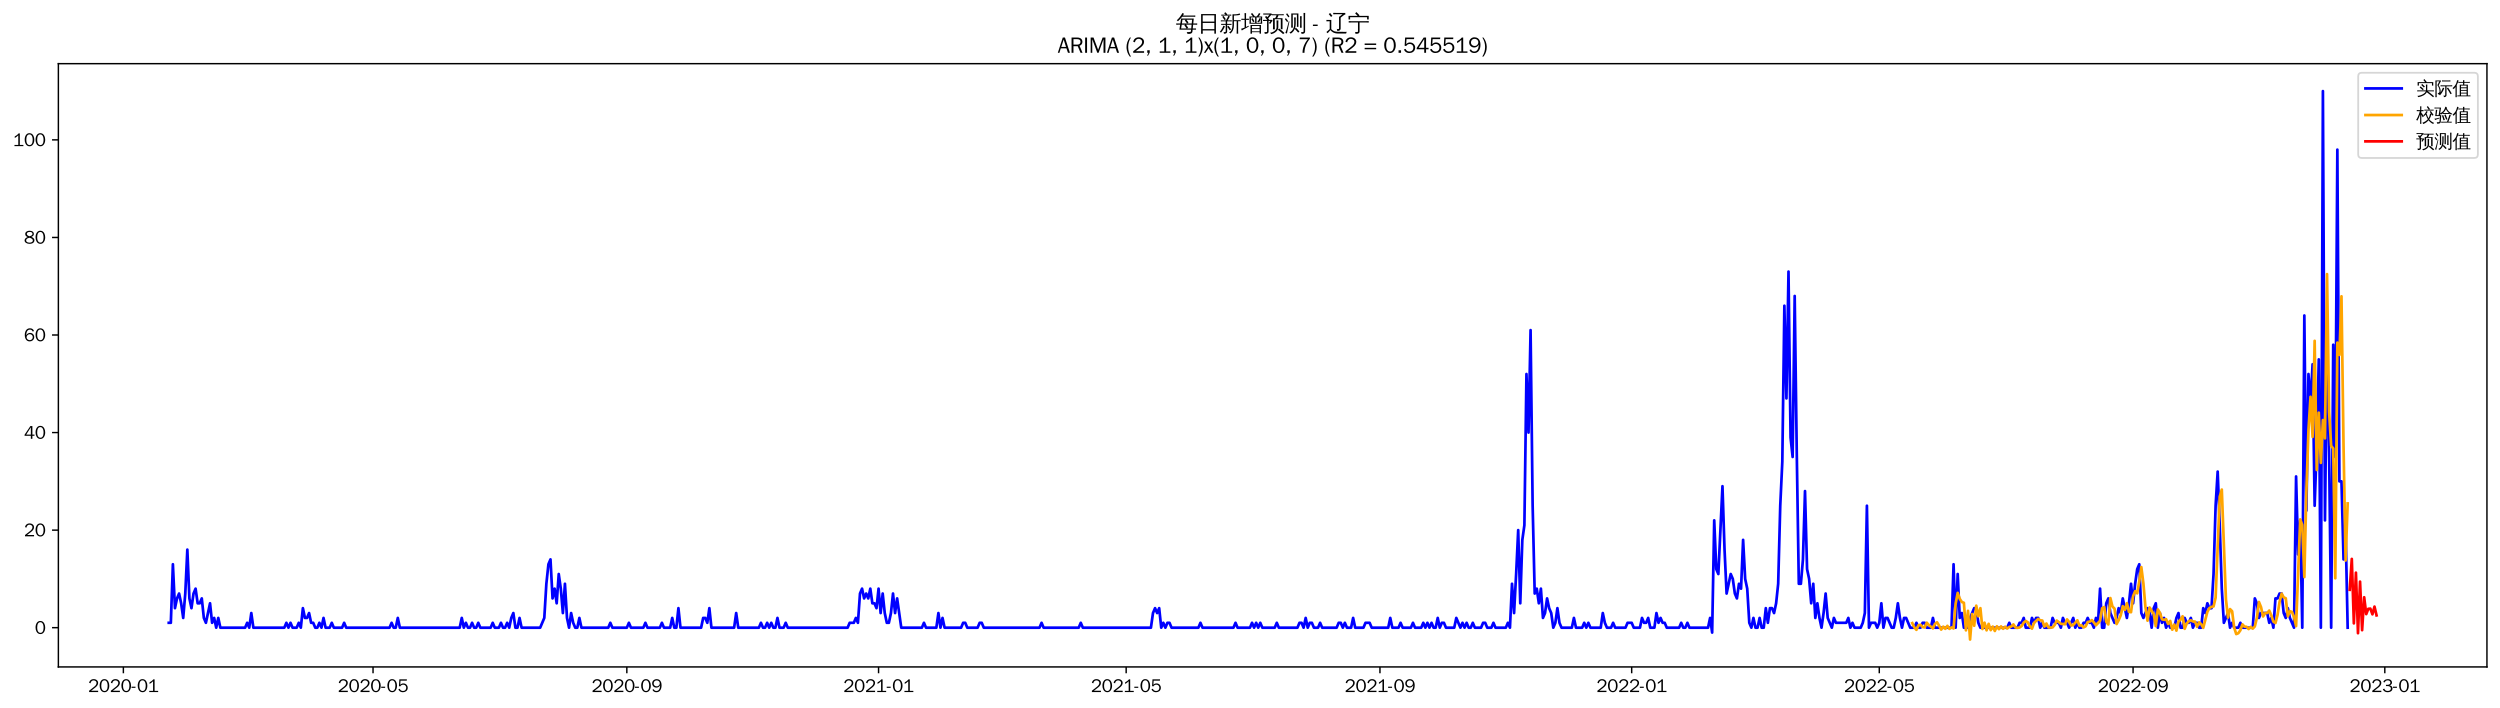 <?xml version="1.0" encoding="utf-8" standalone="no"?>
<!DOCTYPE svg PUBLIC "-//W3C//DTD SVG 1.1//EN"
  "http://www.w3.org/Graphics/SVG/1.1/DTD/svg11.dtd">
<svg xmlns:xlink="http://www.w3.org/1999/xlink" width="1378.591pt" height="390.478pt" viewBox="0 0 1378.591 390.478" xmlns="http://www.w3.org/2000/svg" version="1.1">
 <defs>
  <style type="text/css">*{stroke-linejoin: round; stroke-linecap: butt}</style>
 </defs>
 <g id="figure_1">
  <g id="patch_1">
   <path d="M 0 390.478 
L 1378.591 390.478 
L 1378.591 -0 
L 0 -0 
z
" style="fill: #ffffff"/>
  </g>
  <g id="axes_1">
   <g id="patch_2">
    <path d="M 32.191 367.761 
L 1371.391 367.761 
L 1371.391 35.121 
L 32.191 35.121 
z
" style="fill: #ffffff"/>
   </g>
   <g id="matplotlib.axis_1">
    <g id="xtick_1">
     <g id="line2d_1">
      <defs>
       <path id="m3b04c5597e" d="M 0 0 
L 0 3.5 
" style="stroke: #000000; stroke-width: 0.8"/>
      </defs>
      <g>
       <use xlink:href="#m3b04c5597e" x="68.032" y="367.761" style="stroke: #000000; stroke-width: 0.8"/>
      </g>
     </g>
     <g id="text_1">
      <!-- 2020-01 -->
      <g transform="translate(48.542 381.617)scale(0.1 -0.1)">
       <defs>
        <path id="WenQuanYiZenHei-32" d="M 3488 0 
L 369 0 
L 369 456 
L 2150 1850 
Q 2931 2463 2931 3144 
Q 2931 3619 2488 3863 
Q 2231 4013 1931 4013 
Q 1425 4013 1113 3619 
Q 894 3356 881 3013 
L 369 3169 
Q 531 3981 1213 4300 
Q 1544 4456 1950 4456 
Q 2631 4456 3088 4044 
L 3225 3888 
L 3350 3706 
Q 3481 3444 3481 3144 
Q 3481 2313 2519 1569 
L 1069 456 
L 3488 456 
L 3488 0 
z
" transform="scale(0.016)"/>
        <path id="WenQuanYiZenHei-30" d="M 3581 2175 
Q 3581 1288 3169 638 
Q 2713 -63 1938 -63 
Q 1025 -63 563 831 
Q 256 1425 256 2188 
Q 256 3188 700 3819 
Q 1138 4456 1888 4456 
Q 2863 4456 3306 3500 
Q 3581 2925 3581 2175 
z
M 3019 2100 
Q 3019 3356 2500 3806 
L 2350 3919 
Q 2144 4031 1888 4031 
Q 1100 4031 888 2956 
Q 819 2625 819 2225 
Q 819 1013 1338 569 
Q 1588 356 1938 356 
Q 2675 356 2925 1294 
Q 3019 1663 3019 2100 
z
" transform="scale(0.016)"/>
        <path id="WenQuanYiZenHei-2d" d="M 1363 1444 
L 0 1444 
L 0 1844 
L 1363 1844 
L 1363 1444 
z
" transform="scale(0.016)"/>
        <path id="WenQuanYiZenHei-31" d="M 3556 0 
L 488 0 
L 488 406 
L 1800 406 
L 1800 3725 
Q 1231 3125 588 2788 
L 588 3338 
Q 1456 3781 1931 4388 
L 2331 4388 
L 2331 406 
L 3556 406 
L 3556 0 
z
" transform="scale(0.016)"/>
       </defs>
       <use xlink:href="#WenQuanYiZenHei-32"/>
       <use xlink:href="#WenQuanYiZenHei-30" x="59.961"/>
       <use xlink:href="#WenQuanYiZenHei-32" x="119.922"/>
       <use xlink:href="#WenQuanYiZenHei-30" x="179.883"/>
       <use xlink:href="#WenQuanYiZenHei-2d" x="239.844"/>
       <use xlink:href="#WenQuanYiZenHei-30" x="269.824"/>
       <use xlink:href="#WenQuanYiZenHei-31" x="329.785"/>
      </g>
     </g>
    </g>
    <g id="xtick_2">
     <g id="line2d_2">
      <g>
       <use xlink:href="#m3b04c5597e" x="205.706" y="367.761" style="stroke: #000000; stroke-width: 0.8"/>
      </g>
     </g>
     <g id="text_2">
      <!-- 2020-05 -->
      <g transform="translate(186.216 381.617)scale(0.1 -0.1)">
       <defs>
        <path id="WenQuanYiZenHei-35" d="M 3531 1488 
Q 3531 688 2913 250 
Q 2456 -63 1844 -63 
Q 1175 -63 706 350 
Q 413 613 306 975 
L 781 1131 
Q 1000 538 1569 406 
Q 1706 369 1856 369 
Q 2550 369 2850 869 
Q 3000 1131 3000 1494 
Q 3000 2056 2581 2356 
Q 2319 2538 1969 2538 
Q 1400 2538 1031 2075 
Q 981 2013 938 1938 
L 500 2031 
L 644 4388 
L 3244 4388 
L 3200 3919 
L 1044 3919 
L 950 2500 
Q 1431 2975 2006 2975 
Q 2713 2975 3163 2475 
Q 3531 2063 3531 1488 
z
" transform="scale(0.016)"/>
       </defs>
       <use xlink:href="#WenQuanYiZenHei-32"/>
       <use xlink:href="#WenQuanYiZenHei-30" x="59.961"/>
       <use xlink:href="#WenQuanYiZenHei-32" x="119.922"/>
       <use xlink:href="#WenQuanYiZenHei-30" x="179.883"/>
       <use xlink:href="#WenQuanYiZenHei-2d" x="239.844"/>
       <use xlink:href="#WenQuanYiZenHei-30" x="269.824"/>
       <use xlink:href="#WenQuanYiZenHei-35" x="329.785"/>
      </g>
     </g>
    </g>
    <g id="xtick_3">
     <g id="line2d_3">
      <g>
       <use xlink:href="#m3b04c5597e" x="345.657" y="367.761" style="stroke: #000000; stroke-width: 0.8"/>
      </g>
     </g>
     <g id="text_3">
      <!-- 2020-09 -->
      <g transform="translate(326.167 381.617)scale(0.1 -0.1)">
       <defs>
        <path id="WenQuanYiZenHei-39" d="M 3544 2300 
Q 3544 1163 3019 513 
Q 2563 -63 1775 -63 
Q 956 -63 563 488 
Q 463 631 394 813 
L 838 975 
Q 1025 494 1550 388 
Q 1656 369 1775 369 
Q 2594 369 2900 1325 
Q 3044 1769 3038 2313 
L 3025 2313 
Q 2675 1638 1944 1544 
Q 1844 1531 1744 1531 
Q 1050 1531 625 2031 
Q 294 2419 294 2963 
Q 294 3656 813 4094 
Q 1238 4456 1819 4456 
Q 2988 4456 3381 3363 
Q 3544 2900 3544 2300 
z
M 2925 2994 
Q 2925 3563 2469 3844 
Q 2206 4006 1863 4006 
Q 1275 4006 988 3563 
Q 844 3344 825 3056 
Q 819 3006 819 2956 
Q 819 2413 1269 2131 
Q 1538 1963 1875 1963 
Q 2363 1963 2681 2350 
Q 2925 2638 2925 2994 
z
" transform="scale(0.016)"/>
       </defs>
       <use xlink:href="#WenQuanYiZenHei-32"/>
       <use xlink:href="#WenQuanYiZenHei-30" x="59.961"/>
       <use xlink:href="#WenQuanYiZenHei-32" x="119.922"/>
       <use xlink:href="#WenQuanYiZenHei-30" x="179.883"/>
       <use xlink:href="#WenQuanYiZenHei-2d" x="239.844"/>
       <use xlink:href="#WenQuanYiZenHei-30" x="269.824"/>
       <use xlink:href="#WenQuanYiZenHei-39" x="329.785"/>
      </g>
     </g>
    </g>
    <g id="xtick_4">
     <g id="line2d_4">
      <g>
       <use xlink:href="#m3b04c5597e" x="484.469" y="367.761" style="stroke: #000000; stroke-width: 0.8"/>
      </g>
     </g>
     <g id="text_4">
      <!-- 2021-01 -->
      <g transform="translate(464.979 381.617)scale(0.1 -0.1)">
       <use xlink:href="#WenQuanYiZenHei-32"/>
       <use xlink:href="#WenQuanYiZenHei-30" x="59.961"/>
       <use xlink:href="#WenQuanYiZenHei-32" x="119.922"/>
       <use xlink:href="#WenQuanYiZenHei-31" x="179.883"/>
       <use xlink:href="#WenQuanYiZenHei-2d" x="239.844"/>
       <use xlink:href="#WenQuanYiZenHei-30" x="269.824"/>
       <use xlink:href="#WenQuanYiZenHei-31" x="329.785"/>
      </g>
     </g>
    </g>
    <g id="xtick_5">
     <g id="line2d_5">
      <g>
       <use xlink:href="#m3b04c5597e" x="621.006" y="367.761" style="stroke: #000000; stroke-width: 0.8"/>
      </g>
     </g>
     <g id="text_5">
      <!-- 2021-05 -->
      <g transform="translate(601.516 381.617)scale(0.1 -0.1)">
       <use xlink:href="#WenQuanYiZenHei-32"/>
       <use xlink:href="#WenQuanYiZenHei-30" x="59.961"/>
       <use xlink:href="#WenQuanYiZenHei-32" x="119.922"/>
       <use xlink:href="#WenQuanYiZenHei-31" x="179.883"/>
       <use xlink:href="#WenQuanYiZenHei-2d" x="239.844"/>
       <use xlink:href="#WenQuanYiZenHei-30" x="269.824"/>
       <use xlink:href="#WenQuanYiZenHei-35" x="329.785"/>
      </g>
     </g>
    </g>
    <g id="xtick_6">
     <g id="line2d_6">
      <g>
       <use xlink:href="#m3b04c5597e" x="760.957" y="367.761" style="stroke: #000000; stroke-width: 0.8"/>
      </g>
     </g>
     <g id="text_6">
      <!-- 2021-09 -->
      <g transform="translate(741.467 381.617)scale(0.1 -0.1)">
       <use xlink:href="#WenQuanYiZenHei-32"/>
       <use xlink:href="#WenQuanYiZenHei-30" x="59.961"/>
       <use xlink:href="#WenQuanYiZenHei-32" x="119.922"/>
       <use xlink:href="#WenQuanYiZenHei-31" x="179.883"/>
       <use xlink:href="#WenQuanYiZenHei-2d" x="239.844"/>
       <use xlink:href="#WenQuanYiZenHei-30" x="269.824"/>
       <use xlink:href="#WenQuanYiZenHei-39" x="329.785"/>
      </g>
     </g>
    </g>
    <g id="xtick_7">
     <g id="line2d_7">
      <g>
       <use xlink:href="#m3b04c5597e" x="899.769" y="367.761" style="stroke: #000000; stroke-width: 0.8"/>
      </g>
     </g>
     <g id="text_7">
      <!-- 2022-01 -->
      <g transform="translate(880.279 381.617)scale(0.1 -0.1)">
       <use xlink:href="#WenQuanYiZenHei-32"/>
       <use xlink:href="#WenQuanYiZenHei-30" x="59.961"/>
       <use xlink:href="#WenQuanYiZenHei-32" x="119.922"/>
       <use xlink:href="#WenQuanYiZenHei-32" x="179.883"/>
       <use xlink:href="#WenQuanYiZenHei-2d" x="239.844"/>
       <use xlink:href="#WenQuanYiZenHei-30" x="269.824"/>
       <use xlink:href="#WenQuanYiZenHei-31" x="329.785"/>
      </g>
     </g>
    </g>
    <g id="xtick_8">
     <g id="line2d_8">
      <g>
       <use xlink:href="#m3b04c5597e" x="1036.306" y="367.761" style="stroke: #000000; stroke-width: 0.8"/>
      </g>
     </g>
     <g id="text_8">
      <!-- 2022-05 -->
      <g transform="translate(1016.816 381.617)scale(0.1 -0.1)">
       <use xlink:href="#WenQuanYiZenHei-32"/>
       <use xlink:href="#WenQuanYiZenHei-30" x="59.961"/>
       <use xlink:href="#WenQuanYiZenHei-32" x="119.922"/>
       <use xlink:href="#WenQuanYiZenHei-32" x="179.883"/>
       <use xlink:href="#WenQuanYiZenHei-2d" x="239.844"/>
       <use xlink:href="#WenQuanYiZenHei-30" x="269.824"/>
       <use xlink:href="#WenQuanYiZenHei-35" x="329.785"/>
      </g>
     </g>
    </g>
    <g id="xtick_9">
     <g id="line2d_9">
      <g>
       <use xlink:href="#m3b04c5597e" x="1176.257" y="367.761" style="stroke: #000000; stroke-width: 0.8"/>
      </g>
     </g>
     <g id="text_9">
      <!-- 2022-09 -->
      <g transform="translate(1156.767 381.617)scale(0.1 -0.1)">
       <use xlink:href="#WenQuanYiZenHei-32"/>
       <use xlink:href="#WenQuanYiZenHei-30" x="59.961"/>
       <use xlink:href="#WenQuanYiZenHei-32" x="119.922"/>
       <use xlink:href="#WenQuanYiZenHei-32" x="179.883"/>
       <use xlink:href="#WenQuanYiZenHei-2d" x="239.844"/>
       <use xlink:href="#WenQuanYiZenHei-30" x="269.824"/>
       <use xlink:href="#WenQuanYiZenHei-39" x="329.785"/>
      </g>
     </g>
    </g>
    <g id="xtick_10">
     <g id="line2d_10">
      <g>
       <use xlink:href="#m3b04c5597e" x="1315.069" y="367.761" style="stroke: #000000; stroke-width: 0.8"/>
      </g>
     </g>
     <g id="text_10">
      <!-- 2023-01 -->
      <g transform="translate(1295.579 381.617)scale(0.1 -0.1)">
       <defs>
        <path id="WenQuanYiZenHei-33" d="M 3588 1231 
Q 3588 494 2875 144 
Q 2450 -63 1925 -63 
Q 1044 -63 556 488 
Q 356 706 256 1000 
L 769 1169 
Q 994 375 1913 375 
Q 2631 375 2900 788 
Q 3019 975 3019 1231 
Q 3019 1638 2638 1881 
Q 2325 2081 1613 2069 
L 1338 2069 
L 1338 2494 
Q 1969 2494 2094 2506 
Q 2325 2544 2463 2613 
Q 2763 2756 2844 3100 
Q 2863 3169 2863 3244 
Q 2863 3744 2381 3944 
L 2163 4006 
Q 2056 4025 1931 4025 
Q 1388 4025 1075 3631 
Q 969 3488 906 3313 
L 419 3456 
Q 675 4150 1400 4369 
Q 1669 4456 1975 4456 
Q 2694 4456 3106 4050 
Q 3419 3744 3419 3275 
Q 3419 2813 3025 2513 
Q 2825 2356 2575 2319 
L 2575 2306 
Q 3181 2213 3450 1769 
Q 3588 1525 3588 1231 
z
" transform="scale(0.016)"/>
       </defs>
       <use xlink:href="#WenQuanYiZenHei-32"/>
       <use xlink:href="#WenQuanYiZenHei-30" x="59.961"/>
       <use xlink:href="#WenQuanYiZenHei-32" x="119.922"/>
       <use xlink:href="#WenQuanYiZenHei-33" x="179.883"/>
       <use xlink:href="#WenQuanYiZenHei-2d" x="239.844"/>
       <use xlink:href="#WenQuanYiZenHei-30" x="269.824"/>
       <use xlink:href="#WenQuanYiZenHei-31" x="329.785"/>
      </g>
     </g>
    </g>
   </g>
   <g id="matplotlib.axis_2">
    <g id="ytick_1">
     <g id="line2d_11">
      <defs>
       <path id="m764c49515a" d="M 0 0 
L -3.5 0 
" style="stroke: #000000; stroke-width: 0.8"/>
      </defs>
      <g>
       <use xlink:href="#m764c49515a" x="32.191" y="346.128" style="stroke: #000000; stroke-width: 0.8"/>
      </g>
     </g>
     <g id="text_11">
      <!-- 0 -->
      <g transform="translate(19.194 349.556)scale(0.1 -0.1)">
       <use xlink:href="#WenQuanYiZenHei-30"/>
      </g>
     </g>
    </g>
    <g id="ytick_2">
     <g id="line2d_12">
      <g>
       <use xlink:href="#m764c49515a" x="32.191" y="292.33" style="stroke: #000000; stroke-width: 0.8"/>
      </g>
     </g>
     <g id="text_12">
      <!-- 20 -->
      <g transform="translate(13.197 295.758)scale(0.1 -0.1)">
       <use xlink:href="#WenQuanYiZenHei-32"/>
       <use xlink:href="#WenQuanYiZenHei-30" x="59.961"/>
      </g>
     </g>
    </g>
    <g id="ytick_3">
     <g id="line2d_13">
      <g>
       <use xlink:href="#m764c49515a" x="32.191" y="238.532" style="stroke: #000000; stroke-width: 0.8"/>
      </g>
     </g>
     <g id="text_13">
      <!-- 40 -->
      <g transform="translate(13.197 241.961)scale(0.1 -0.1)">
       <defs>
        <path id="WenQuanYiZenHei-34" d="M 3631 1025 
L 2913 1025 
L 2913 0 
L 2381 0 
L 2381 1025 
L 219 1025 
L 219 1388 
L 2225 4388 
L 2913 4388 
L 2913 1444 
L 3631 1444 
L 3631 1025 
z
M 2381 1444 
L 2381 3963 
L 788 1444 
L 2381 1444 
z
" transform="scale(0.016)"/>
       </defs>
       <use xlink:href="#WenQuanYiZenHei-34"/>
       <use xlink:href="#WenQuanYiZenHei-30" x="59.961"/>
      </g>
     </g>
    </g>
    <g id="ytick_4">
     <g id="line2d_14">
      <g>
       <use xlink:href="#m764c49515a" x="32.191" y="184.735" style="stroke: #000000; stroke-width: 0.8"/>
      </g>
     </g>
     <g id="text_14">
      <!-- 60 -->
      <g transform="translate(13.197 188.163)scale(0.1 -0.1)">
       <defs>
        <path id="WenQuanYiZenHei-36" d="M 3550 1431 
Q 3550 725 3006 288 
Q 2581 -63 1994 -63 
Q 1013 -63 563 825 
Q 288 1363 288 2081 
Q 288 3294 856 3938 
Q 1319 4456 2075 4456 
Q 2969 4456 3363 3756 
Q 3431 3631 3481 3481 
L 2988 3350 
Q 2750 3994 2075 4006 
Q 1056 4006 844 2669 
Q 794 2356 794 1981 
L 806 1981 
Q 1006 2506 1544 2744 
Q 1819 2869 2119 2869 
Q 2788 2869 3213 2375 
Q 3550 1975 3550 1431 
z
M 3038 1406 
Q 3038 1906 2656 2213 
Q 2381 2431 2038 2431 
Q 1525 2431 1181 2044 
Q 919 1744 919 1356 
Q 919 881 1344 581 
Q 1631 375 1981 375 
Q 2519 375 2838 781 
Q 3038 1050 3038 1406 
z
" transform="scale(0.016)"/>
       </defs>
       <use xlink:href="#WenQuanYiZenHei-36"/>
       <use xlink:href="#WenQuanYiZenHei-30" x="59.961"/>
      </g>
     </g>
    </g>
    <g id="ytick_5">
     <g id="line2d_15">
      <g>
       <use xlink:href="#m764c49515a" x="32.191" y="130.937" style="stroke: #000000; stroke-width: 0.8"/>
      </g>
     </g>
     <g id="text_15">
      <!-- 80 -->
      <g transform="translate(13.197 134.365)scale(0.1 -0.1)">
       <defs>
        <path id="WenQuanYiZenHei-38" d="M 3619 1175 
Q 3619 431 2850 100 
Q 2444 -63 1944 -63 
Q 1231 -63 725 269 
Q 225 594 225 1125 
Q 225 1881 1269 2281 
Q 719 2481 519 2938 
Q 444 3119 444 3319 
Q 444 4000 1144 4294 
Q 1519 4456 1963 4456 
Q 2669 4456 3094 4094 
Q 3425 3813 3425 3369 
Q 3425 2638 2575 2356 
Q 3231 2056 3450 1725 
Q 3619 1488 3619 1175 
z
M 2944 3344 
Q 2944 3906 2288 4019 
Q 2138 4044 1969 4044 
Q 1438 4044 1163 3775 
Q 1000 3613 1000 3375 
Q 1000 2925 1594 2663 
Q 1756 2588 1931 2550 
Q 2581 2725 2788 2956 
Q 2944 3125 2944 3344 
z
M 3075 1094 
Q 3075 1738 1875 2050 
Q 1094 1881 850 1463 
Q 763 1313 763 1131 
Q 763 569 1456 406 
Q 1681 344 1944 344 
Q 2519 344 2850 619 
Q 3075 813 3075 1094 
z
" transform="scale(0.016)"/>
       </defs>
       <use xlink:href="#WenQuanYiZenHei-38"/>
       <use xlink:href="#WenQuanYiZenHei-30" x="59.961"/>
      </g>
     </g>
    </g>
    <g id="ytick_6">
     <g id="line2d_16">
      <g>
       <use xlink:href="#m764c49515a" x="32.191" y="77.14" style="stroke: #000000; stroke-width: 0.8"/>
      </g>
     </g>
     <g id="text_16">
      <!-- 100 -->
      <g transform="translate(7.2 80.568)scale(0.1 -0.1)">
       <use xlink:href="#WenQuanYiZenHei-31"/>
       <use xlink:href="#WenQuanYiZenHei-30" x="59.961"/>
       <use xlink:href="#WenQuanYiZenHei-30" x="119.922"/>
      </g>
     </g>
    </g>
   </g>
   <g id="line2d_17">
    <path d="M 93.063 343.438 
L 94.201 343.438 
L 95.339 311.159 
L 96.477 335.368 
L 97.615 329.988 
L 98.752 327.298 
L 99.89 332.678 
L 101.028 340.748 
L 102.166 327.298 
L 103.304 303.09 
L 104.441 329.988 
L 105.579 335.368 
L 106.717 327.298 
L 107.855 324.609 
L 108.993 332.678 
L 110.13 332.678 
L 111.268 329.988 
L 112.406 340.748 
L 113.544 343.438 
L 115.82 332.678 
L 116.957 343.438 
L 118.095 340.748 
L 119.233 346.128 
L 120.371 340.748 
L 121.509 346.128 
L 135.162 346.128 
L 136.3 343.438 
L 137.438 346.128 
L 138.576 338.058 
L 139.713 346.128 
L 156.781 346.128 
L 157.918 343.438 
L 159.056 346.128 
L 160.194 343.438 
L 161.332 346.128 
L 163.607 346.128 
L 164.745 343.438 
L 165.883 346.128 
L 167.021 335.368 
L 168.159 340.748 
L 169.296 340.748 
L 170.434 338.058 
L 171.572 343.438 
L 172.71 343.438 
L 173.848 346.128 
L 174.986 346.128 
L 176.123 343.438 
L 177.261 346.128 
L 178.399 340.748 
L 179.537 346.128 
L 181.812 346.128 
L 182.95 343.438 
L 184.088 346.128 
L 188.639 346.128 
L 189.777 343.438 
L 190.915 346.128 
L 214.809 346.128 
L 215.947 343.438 
L 217.084 346.128 
L 218.222 346.128 
L 219.36 340.748 
L 220.498 346.128 
L 253.494 346.128 
L 254.632 340.748 
L 255.77 346.128 
L 256.908 343.438 
L 258.046 346.128 
L 259.183 346.128 
L 260.321 343.438 
L 261.459 346.128 
L 262.597 346.128 
L 263.735 343.438 
L 264.872 346.128 
L 270.561 346.128 
L 271.699 343.438 
L 272.837 346.128 
L 275.113 346.128 
L 276.25 343.438 
L 277.388 346.128 
L 278.526 346.128 
L 279.664 343.438 
L 280.802 346.128 
L 281.939 340.748 
L 283.077 338.058 
L 284.215 346.128 
L 285.353 346.128 
L 286.491 340.748 
L 287.629 346.128 
L 297.869 346.128 
L 300.144 340.748 
L 301.282 321.919 
L 302.42 311.159 
L 303.558 308.469 
L 304.696 329.988 
L 305.833 324.609 
L 306.971 332.678 
L 308.109 316.539 
L 309.247 324.609 
L 310.385 338.058 
L 311.522 321.919 
L 312.66 340.748 
L 313.798 346.128 
L 314.936 338.058 
L 316.074 343.438 
L 317.212 346.128 
L 318.349 346.128 
L 319.487 340.748 
L 320.625 346.128 
L 335.416 346.128 
L 336.554 343.438 
L 337.692 346.128 
L 345.657 346.128 
L 346.795 343.438 
L 347.932 346.128 
L 354.759 346.128 
L 355.897 343.438 
L 357.035 346.128 
L 363.862 346.128 
L 364.999 343.438 
L 366.137 346.128 
L 369.551 346.128 
L 370.689 340.748 
L 371.826 346.128 
L 372.964 346.128 
L 374.102 335.368 
L 375.24 346.128 
L 386.618 346.128 
L 387.756 340.748 
L 388.893 340.748 
L 390.031 343.438 
L 391.169 335.368 
L 392.307 346.128 
L 404.823 346.128 
L 405.961 338.058 
L 407.098 346.128 
L 418.476 346.128 
L 419.614 343.438 
L 420.752 346.128 
L 421.89 346.128 
L 423.028 343.438 
L 424.165 346.128 
L 425.303 343.438 
L 426.441 346.128 
L 427.579 346.128 
L 428.717 340.748 
L 429.855 346.128 
L 432.13 346.128 
L 433.268 343.438 
L 434.406 346.128 
L 467.402 346.128 
L 468.54 343.438 
L 470.816 343.438 
L 471.953 340.748 
L 473.091 343.438 
L 474.229 327.298 
L 475.367 324.609 
L 476.505 329.988 
L 477.642 327.298 
L 478.78 329.988 
L 479.918 324.609 
L 481.056 332.678 
L 482.194 332.678 
L 483.331 335.368 
L 484.469 324.609 
L 485.607 338.058 
L 486.745 327.298 
L 487.883 338.058 
L 489.021 343.438 
L 490.158 343.438 
L 491.296 338.058 
L 492.434 327.298 
L 493.572 338.058 
L 494.71 329.988 
L 496.985 346.128 
L 508.363 346.128 
L 509.501 343.438 
L 510.639 346.128 
L 516.328 346.128 
L 517.466 338.058 
L 518.604 346.128 
L 519.741 340.748 
L 520.879 346.128 
L 529.982 346.128 
L 531.119 343.438 
L 532.257 343.438 
L 533.395 346.128 
L 539.084 346.128 
L 540.222 343.438 
L 541.36 343.438 
L 542.498 346.128 
L 573.218 346.128 
L 574.356 343.438 
L 575.494 346.128 
L 594.837 346.128 
L 595.974 343.438 
L 597.112 346.128 
L 634.66 346.128 
L 635.798 338.058 
L 636.936 335.368 
L 638.073 338.058 
L 639.211 335.368 
L 640.349 346.128 
L 641.487 343.438 
L 642.625 346.128 
L 643.762 343.438 
L 644.9 343.438 
L 646.038 346.128 
L 660.83 346.128 
L 661.967 343.438 
L 663.105 346.128 
L 680.172 346.128 
L 681.31 343.438 
L 682.448 346.128 
L 689.275 346.128 
L 690.413 343.438 
L 691.55 346.128 
L 692.688 343.438 
L 693.826 346.128 
L 694.964 343.438 
L 696.102 346.128 
L 702.928 346.128 
L 704.066 343.438 
L 705.204 346.128 
L 715.444 346.128 
L 716.582 343.438 
L 717.72 343.438 
L 718.858 346.128 
L 719.996 340.748 
L 721.133 346.128 
L 722.271 343.438 
L 723.409 343.438 
L 724.547 346.128 
L 726.822 346.128 
L 727.96 343.438 
L 729.098 346.128 
L 737.063 346.128 
L 738.2 343.438 
L 739.338 343.438 
L 740.476 346.128 
L 741.614 343.438 
L 742.752 346.128 
L 745.027 346.128 
L 746.165 340.748 
L 747.303 346.128 
L 751.854 346.128 
L 752.992 343.438 
L 755.268 343.438 
L 756.405 346.128 
L 765.508 346.128 
L 766.646 340.748 
L 767.783 346.128 
L 771.197 346.128 
L 772.335 343.438 
L 773.473 346.128 
L 778.024 346.128 
L 779.162 343.438 
L 780.299 346.128 
L 783.713 346.128 
L 784.851 343.438 
L 785.988 346.128 
L 787.126 343.438 
L 788.264 346.128 
L 789.402 343.438 
L 790.54 346.128 
L 791.677 346.128 
L 792.815 340.748 
L 793.953 346.128 
L 795.091 343.438 
L 796.229 343.438 
L 797.366 346.128 
L 801.918 346.128 
L 803.056 340.748 
L 805.331 346.128 
L 806.469 343.438 
L 807.607 346.128 
L 808.745 343.438 
L 809.882 346.128 
L 811.02 346.128 
L 812.158 343.438 
L 813.296 346.128 
L 816.709 346.128 
L 817.847 343.438 
L 818.985 343.438 
L 820.123 346.128 
L 822.398 346.128 
L 823.536 343.438 
L 824.674 346.128 
L 830.363 346.128 
L 831.501 343.438 
L 832.639 346.128 
L 833.776 321.919 
L 834.914 338.058 
L 836.052 316.539 
L 837.19 292.33 
L 838.328 332.678 
L 839.465 297.71 
L 840.603 289.64 
L 841.741 206.254 
L 842.879 238.532 
L 844.017 182.045 
L 845.154 278.881 
L 846.292 327.298 
L 847.43 324.609 
L 848.568 332.678 
L 849.706 324.609 
L 850.843 340.748 
L 851.981 338.058 
L 853.119 329.988 
L 854.257 335.368 
L 855.395 338.058 
L 856.533 346.128 
L 857.67 343.438 
L 858.808 335.368 
L 859.946 343.438 
L 861.084 346.128 
L 866.773 346.128 
L 867.911 340.748 
L 869.048 346.128 
L 872.462 346.128 
L 873.6 343.438 
L 874.737 346.128 
L 875.875 343.438 
L 877.013 346.128 
L 882.702 346.128 
L 883.84 338.058 
L 884.978 343.438 
L 886.116 346.128 
L 888.391 346.128 
L 889.529 343.438 
L 890.667 346.128 
L 896.356 346.128 
L 897.494 343.438 
L 899.769 343.438 
L 900.907 346.128 
L 904.32 346.128 
L 905.458 340.748 
L 906.596 343.438 
L 907.734 343.438 
L 908.872 340.748 
L 910.009 346.128 
L 912.285 346.128 
L 913.423 338.058 
L 914.561 343.438 
L 915.699 340.748 
L 916.836 343.438 
L 917.974 343.438 
L 919.112 346.128 
L 925.939 346.128 
L 927.077 343.438 
L 928.214 346.128 
L 929.352 346.128 
L 930.49 343.438 
L 931.628 346.128 
L 941.868 346.128 
L 943.006 340.748 
L 944.144 348.817 
L 945.282 286.95 
L 946.419 313.849 
L 947.557 316.539 
L 949.833 268.121 
L 950.971 303.09 
L 952.108 327.298 
L 954.384 316.539 
L 955.522 319.229 
L 956.66 327.298 
L 957.797 329.988 
L 958.935 321.919 
L 960.073 324.609 
L 961.211 297.71 
L 962.349 319.229 
L 963.486 324.609 
L 964.624 343.438 
L 965.762 346.128 
L 966.9 340.748 
L 968.038 346.128 
L 969.176 346.128 
L 970.313 340.748 
L 971.451 346.128 
L 972.589 346.128 
L 973.727 335.368 
L 974.865 343.438 
L 976.002 335.368 
L 977.14 335.368 
L 978.278 338.058 
L 979.416 332.678 
L 980.554 321.919 
L 981.691 278.881 
L 982.829 254.672 
L 983.967 168.596 
L 985.105 219.703 
L 986.243 149.766 
L 987.38 241.222 
L 988.518 251.982 
L 989.656 163.216 
L 990.794 249.292 
L 991.932 321.919 
L 993.069 321.919 
L 994.207 308.469 
L 995.345 270.811 
L 996.483 313.849 
L 997.621 319.229 
L 998.759 332.678 
L 999.896 321.919 
L 1001.034 340.748 
L 1002.172 332.678 
L 1003.31 340.748 
L 1004.448 346.128 
L 1005.585 338.058 
L 1006.723 327.298 
L 1007.861 340.748 
L 1010.137 346.128 
L 1011.274 340.748 
L 1012.412 343.438 
L 1018.101 343.438 
L 1019.239 340.748 
L 1020.377 346.128 
L 1021.515 343.438 
L 1022.652 346.128 
L 1026.066 346.128 
L 1027.204 343.438 
L 1028.342 338.058 
L 1029.479 278.881 
L 1030.617 346.128 
L 1031.755 343.438 
L 1034.031 343.438 
L 1035.168 346.128 
L 1036.306 343.438 
L 1037.444 332.678 
L 1038.582 346.128 
L 1039.72 340.748 
L 1040.857 340.748 
L 1043.133 346.128 
L 1044.271 346.128 
L 1045.409 340.748 
L 1046.546 332.678 
L 1047.684 340.748 
L 1048.822 346.128 
L 1049.96 340.748 
L 1051.098 340.748 
L 1053.373 346.128 
L 1055.649 346.128 
L 1056.787 343.438 
L 1057.925 346.128 
L 1059.062 346.128 
L 1060.2 343.438 
L 1061.338 343.438 
L 1062.476 346.128 
L 1064.751 346.128 
L 1065.889 340.748 
L 1067.027 346.128 
L 1076.129 346.128 
L 1077.267 311.159 
L 1078.405 346.128 
L 1079.543 316.539 
L 1080.681 340.748 
L 1081.818 338.058 
L 1082.956 346.128 
L 1085.232 346.128 
L 1086.37 340.748 
L 1088.645 335.368 
L 1089.783 335.368 
L 1090.921 343.438 
L 1092.059 346.128 
L 1106.85 346.128 
L 1107.988 343.438 
L 1109.126 346.128 
L 1112.539 346.128 
L 1113.677 343.438 
L 1114.815 343.438 
L 1115.953 340.748 
L 1117.091 346.128 
L 1119.366 346.128 
L 1120.504 340.748 
L 1121.642 343.438 
L 1122.78 340.748 
L 1123.917 340.748 
L 1125.055 346.128 
L 1126.193 343.438 
L 1127.331 346.128 
L 1130.744 346.128 
L 1131.882 340.748 
L 1133.02 343.438 
L 1135.295 343.438 
L 1136.433 346.128 
L 1137.571 340.748 
L 1138.709 343.438 
L 1139.847 343.438 
L 1140.985 346.128 
L 1143.26 340.748 
L 1144.398 346.128 
L 1145.536 343.438 
L 1146.674 346.128 
L 1147.811 346.128 
L 1148.949 343.438 
L 1150.087 343.438 
L 1151.225 340.748 
L 1152.363 343.438 
L 1153.5 343.438 
L 1154.638 346.128 
L 1155.776 340.748 
L 1156.914 343.438 
L 1158.052 324.609 
L 1159.189 346.128 
L 1160.327 346.128 
L 1161.465 332.678 
L 1162.603 329.988 
L 1163.741 338.058 
L 1166.016 343.438 
L 1167.154 340.748 
L 1168.292 335.368 
L 1169.43 338.058 
L 1170.568 329.988 
L 1172.843 340.748 
L 1173.981 332.678 
L 1175.119 321.919 
L 1176.257 332.678 
L 1177.394 321.919 
L 1178.532 313.849 
L 1179.67 311.159 
L 1180.808 338.058 
L 1181.946 340.748 
L 1184.221 335.368 
L 1185.359 338.058 
L 1186.497 346.128 
L 1187.635 335.368 
L 1188.772 332.678 
L 1189.91 346.128 
L 1191.048 338.058 
L 1192.186 343.438 
L 1193.324 340.748 
L 1194.461 346.128 
L 1195.599 343.438 
L 1196.737 346.128 
L 1199.013 346.128 
L 1200.151 340.748 
L 1201.288 338.058 
L 1202.426 346.128 
L 1203.564 346.128 
L 1204.702 340.748 
L 1205.84 343.438 
L 1206.977 343.438 
L 1208.115 340.748 
L 1209.253 346.128 
L 1210.391 343.438 
L 1211.529 343.438 
L 1212.666 346.128 
L 1213.804 346.128 
L 1214.942 335.368 
L 1216.08 338.058 
L 1217.218 332.678 
L 1218.355 335.368 
L 1219.493 335.368 
L 1220.631 316.539 
L 1221.769 278.881 
L 1222.907 260.051 
L 1224.044 289.64 
L 1225.182 324.609 
L 1226.32 343.438 
L 1228.596 338.058 
L 1229.734 346.128 
L 1230.871 343.438 
L 1232.009 346.128 
L 1234.285 346.128 
L 1235.423 343.438 
L 1236.56 346.128 
L 1242.249 346.128 
L 1243.387 329.988 
L 1244.525 332.678 
L 1245.663 340.748 
L 1246.801 338.058 
L 1250.214 338.058 
L 1251.352 343.438 
L 1252.49 340.748 
L 1253.627 346.128 
L 1254.765 329.988 
L 1255.903 329.988 
L 1257.041 327.298 
L 1258.179 327.298 
L 1259.317 338.058 
L 1260.454 340.748 
L 1261.592 335.368 
L 1262.73 340.748 
L 1265.006 346.128 
L 1266.143 262.741 
L 1267.281 305.779 
L 1268.419 286.95 
L 1269.557 346.128 
L 1270.695 173.975 
L 1271.832 281.571 
L 1272.97 206.254 
L 1274.108 222.393 
L 1275.246 200.874 
L 1276.384 278.881 
L 1277.521 246.602 
L 1278.659 198.184 
L 1279.797 346.128 
L 1280.935 50.241 
L 1282.073 286.95 
L 1283.211 190.115 
L 1284.348 249.292 
L 1285.486 346.128 
L 1286.624 190.115 
L 1287.762 251.982 
L 1288.9 82.52 
L 1290.037 265.431 
L 1291.175 265.431 
L 1292.313 308.469 
L 1293.451 292.33 
L 1294.589 346.128 
L 1294.589 346.128 
" clip-path="url(#p7fd7ea719b)" style="fill: none; stroke: #0000ff; stroke-width: 1.5; stroke-linecap: square"/>
   </g>
   <g id="line2d_18">
    <path d="M 1054.511 343.603 
L 1055.649 346.014 
L 1056.787 347.307 
L 1057.925 344.777 
L 1059.062 344.525 
L 1060.2 345.797 
L 1061.338 346.001 
L 1062.476 343.376 
L 1063.614 344.629 
L 1065.889 346.53 
L 1067.027 343.996 
L 1068.165 343.162 
L 1069.303 345.02 
L 1070.44 347.173 
L 1071.578 345.573 
L 1072.716 346.751 
L 1073.854 345.122 
L 1074.992 346.765 
L 1076.129 345.986 
L 1077.267 346.538 
L 1078.405 332.846 
L 1079.543 326.935 
L 1080.681 330.187 
L 1081.818 331.961 
L 1082.956 332.403 
L 1084.094 347.586 
L 1085.232 336.85 
L 1086.37 352.641 
L 1087.508 338.606 
L 1088.645 345.061 
L 1089.783 333.996 
L 1090.921 339.863 
L 1092.059 335.371 
L 1093.197 346.852 
L 1094.334 343.374 
L 1095.472 347.574 
L 1096.61 344.007 
L 1097.748 347.466 
L 1098.886 345.528 
L 1100.023 347.926 
L 1101.161 345.355 
L 1102.299 346.939 
L 1103.437 345.427 
L 1104.575 346.733 
L 1105.712 345.605 
L 1106.85 346.579 
L 1107.988 345.737 
L 1109.126 345.47 
L 1110.264 344.336 
L 1111.401 346.015 
L 1112.539 346.225 
L 1113.677 346.043 
L 1114.815 345.206 
L 1115.953 343.337 
L 1117.091 342.415 
L 1118.228 343.161 
L 1119.366 345.514 
L 1120.504 346.658 
L 1121.642 343.447 
L 1123.917 341.318 
L 1125.055 342.034 
L 1126.193 342.18 
L 1127.331 345.512 
L 1128.469 343.833 
L 1129.606 345.985 
L 1130.744 346.078 
L 1131.882 345.965 
L 1133.02 344.602 
L 1134.158 342.198 
L 1135.295 343.022 
L 1136.433 344.002 
L 1138.709 344.24 
L 1139.847 341.579 
L 1140.985 342.919 
L 1142.122 344.941 
L 1143.26 344.642 
L 1145.536 342.077 
L 1146.674 344.992 
L 1147.811 344.811 
L 1148.949 345.983 
L 1150.087 345.374 
L 1151.225 342.987 
L 1152.363 342.806 
L 1153.5 341.944 
L 1154.638 343.241 
L 1155.776 344.807 
L 1158.052 342.31 
L 1159.189 335.413 
L 1160.327 334.736 
L 1161.465 342.891 
L 1162.603 344.329 
L 1163.741 329.802 
L 1164.878 334.472 
L 1166.016 335.595 
L 1167.154 344.103 
L 1168.292 341.991 
L 1169.43 339.33 
L 1170.568 334.281 
L 1171.705 336.308 
L 1172.843 332.635 
L 1173.981 337.413 
L 1175.119 337.585 
L 1176.257 328.77 
L 1177.394 326.01 
L 1178.532 327.18 
L 1179.67 320.595 
L 1180.808 312.74 
L 1181.946 321.683 
L 1183.083 334.903 
L 1184.221 342.248 
L 1185.359 334.989 
L 1187.635 338.585 
L 1188.772 345.24 
L 1189.91 336.066 
L 1191.048 337.941 
L 1192.186 341.477 
L 1193.324 341.814 
L 1194.461 341.431 
L 1195.599 344.063 
L 1196.737 342.399 
L 1197.875 347.232 
L 1199.013 344.414 
L 1200.151 347.749 
L 1201.288 342.77 
L 1202.426 341.733 
L 1203.564 339.847 
L 1204.702 346.746 
L 1205.84 343.81 
L 1206.977 342.562 
L 1208.115 342.067 
L 1209.253 342.696 
L 1210.391 342.778 
L 1211.529 345.61 
L 1212.666 343.187 
L 1213.804 344.184 
L 1214.942 346.207 
L 1217.218 337.399 
L 1218.355 335.298 
L 1219.493 334.669 
L 1220.631 334.401 
L 1221.769 329.591 
L 1224.044 273.879 
L 1225.182 269.972 
L 1227.458 330.463 
L 1228.596 340.539 
L 1229.734 335.88 
L 1230.871 337.052 
L 1232.009 346.101 
L 1233.147 349.658 
L 1234.285 349.175 
L 1235.423 347.578 
L 1236.56 344.306 
L 1237.698 345.549 
L 1238.836 345.636 
L 1239.974 346.869 
L 1241.112 345.692 
L 1242.249 346.648 
L 1243.387 345.444 
L 1244.525 340.636 
L 1245.663 331.951 
L 1246.801 334.774 
L 1247.938 339.933 
L 1249.076 338.098 
L 1250.214 338.023 
L 1251.352 336.686 
L 1252.49 339.371 
L 1253.627 342.821 
L 1254.765 343.564 
L 1255.903 339.139 
L 1257.041 331.9 
L 1258.179 327.342 
L 1259.317 329.388 
L 1260.454 329.936 
L 1261.592 339.835 
L 1262.73 337.04 
L 1263.868 337.427 
L 1265.006 340.192 
L 1266.143 345.227 
L 1268.419 286.423 
L 1269.557 289.436 
L 1270.695 318.215 
L 1271.832 270.717 
L 1272.97 237.303 
L 1274.108 218.813 
L 1275.246 240.917 
L 1276.384 187.956 
L 1277.521 259.155 
L 1278.659 227.563 
L 1279.797 255.249 
L 1280.935 231.659 
L 1282.073 241.711 
L 1283.211 151.155 
L 1284.348 227.211 
L 1285.486 245.876 
L 1286.624 247.307 
L 1287.762 318.886 
L 1288.9 188.943 
L 1290.037 195.698 
L 1291.175 163.407 
L 1292.313 245.936 
L 1293.451 309.08 
L 1294.589 277.601 
L 1294.589 277.601 
" clip-path="url(#p7fd7ea719b)" style="fill: none; stroke: #ffa500; stroke-width: 1.5; stroke-linecap: square"/>
   </g>
   <g id="line2d_19">
    <path d="M 1295.726 325.223 
L 1296.864 308.205 
L 1298.002 343.746 
L 1299.14 315.796 
L 1300.278 349.162 
L 1301.415 320.741 
L 1302.553 347.498 
L 1303.691 329.36 
L 1304.829 338.64 
L 1305.967 335.727 
L 1307.104 335.624 
L 1308.242 338.751 
L 1309.38 334.506 
L 1310.518 339.343 
" clip-path="url(#p7fd7ea719b)" style="fill: none; stroke: #ff0000; stroke-width: 1.5; stroke-linecap: square"/>
   </g>
   <g id="patch_3">
    <path d="M 32.191 367.761 
L 32.191 35.121 
" style="fill: none; stroke: #000000; stroke-width: 0.8; stroke-linejoin: miter; stroke-linecap: square"/>
   </g>
   <g id="patch_4">
    <path d="M 1371.391 367.761 
L 1371.391 35.121 
" style="fill: none; stroke: #000000; stroke-width: 0.8; stroke-linejoin: miter; stroke-linecap: square"/>
   </g>
   <g id="patch_5">
    <path d="M 32.191 367.761 
L 1371.391 367.761 
" style="fill: none; stroke: #000000; stroke-width: 0.8; stroke-linejoin: miter; stroke-linecap: square"/>
   </g>
   <g id="patch_6">
    <path d="M 32.191 35.121 
L 1371.391 35.121 
" style="fill: none; stroke: #000000; stroke-width: 0.8; stroke-linejoin: miter; stroke-linecap: square"/>
   </g>
   <g id="text_17">
    <!-- 每日新增预测 - 辽宁 -->
    <g transform="translate(648.393 17.102)scale(0.12 -0.12)">
     <defs>
      <path id="WenQuanYiZenHei-6bcf" d="M 6138 2181 
Q 6113 1988 6138 1800 
Q 5788 1819 5438 1819 
L 4975 1819 
L 4863 738 
L 5806 738 
L 5806 394 
L 4831 394 
L 4775 -144 
Q 4719 -563 4350 -725 
Q 4013 -856 3550 -825 
L 3288 -819 
Q 3331 -663 3275 -519 
Q 3219 -375 3113 -288 
Q 3381 -313 3759 -303 
Q 4138 -294 4231 -238 
Q 4338 -163 4350 88 
L 4381 394 
L 1025 394 
L 1244 1819 
L 813 1819 
Q 463 1819 113 1800 
Q 138 1988 113 2181 
Q 463 2163 813 2163 
L 1294 2163 
L 1488 3431 
L 1488 3581 
L 1506 3581 
L 1513 3613 
L 1713 3581 
L 5156 3581 
L 5013 2163 
L 5438 2163 
Q 5788 2163 6138 2181 
z
M 5588 4463 
Q 5569 4269 5588 4081 
Q 5244 4100 4894 4100 
L 1813 4100 
Q 1344 3463 606 2788 
Q 481 2988 256 3069 
Q 744 3494 1116 3972 
Q 1488 4450 1919 5181 
Q 2119 5044 2344 4950 
Q 2213 4688 2050 4444 
L 4894 4444 
Q 5238 4444 5588 4463 
z
M 2844 3238 
L 1906 3238 
L 1744 2163 
L 3244 2163 
L 2581 3038 
L 2844 3238 
z
M 3250 2163 
L 4563 2163 
L 4669 3238 
L 3044 3238 
L 3638 2456 
L 3250 2163 
z
M 2944 1819 
Q 3275 1394 3550 938 
L 3213 738 
L 4419 738 
L 4525 1819 
L 2944 1819 
z
M 2656 1819 
L 1694 1819 
L 1525 738 
L 3094 738 
Q 2806 1219 2450 1650 
L 2656 1819 
z
" transform="scale(0.016)"/>
      <path id="WenQuanYiZenHei-65e5" d="M 1494 -775 
Q 1244 -750 988 -775 
Q 1013 -313 1013 156 
L 1013 4875 
L 5269 4875 
L 5269 -763 
L 4813 -763 
L 4813 156 
L 1469 156 
Q 1469 -313 1494 -775 
z
M 4813 2700 
L 4813 4500 
L 1469 4500 
L 1469 2700 
L 4813 2700 
z
M 4813 531 
L 4813 2325 
L 1469 2325 
L 1469 531 
L 4813 531 
z
" transform="scale(0.016)"/>
      <path id="WenQuanYiZenHei-65b0" d="M 5419 -763 
Q 5188 -738 4963 -763 
Q 4981 -344 4981 75 
L 4981 2819 
L 4188 2819 
L 4188 1706 
Q 4188 63 3163 -738 
Q 3019 -519 2769 -469 
Q 3769 131 3769 1706 
L 3769 4769 
L 3875 4769 
L 3844 4831 
L 4294 4781 
Q 4438 4769 4894 4816 
Q 5350 4863 5512 4931 
Q 5675 5000 5763 5094 
Q 5850 4881 5981 4694 
Q 5713 4544 5263 4519 
L 4188 4438 
L 4188 3100 
L 5563 3100 
Q 5850 3100 6131 3113 
Q 6119 2956 6131 2806 
L 5394 2819 
L 5394 75 
Q 5394 -344 5419 -763 
z
M 2981 213 
Q 2656 744 2256 1225 
L 2606 1513 
Q 3025 1006 3369 450 
L 2981 213 
z
M 1169 1525 
Q 1375 1419 1594 1363 
Q 1281 488 469 -469 
Q 331 -300 119 -244 
Q 575 263 888 900 
Q 1038 1206 1169 1525 
z
M 1825 6 
L 1825 1769 
L 1081 1769 
Q 794 1769 513 1756 
Q 525 1913 513 2063 
Q 794 2050 1081 2050 
L 1825 2050 
L 1825 2775 
L 994 2775 
Q 706 2775 425 2763 
Q 438 2919 425 3075 
Q 706 3056 994 3056 
L 1825 3056 
L 1825 3088 
L 1906 3088 
Q 2288 3656 2588 4381 
Q 2794 4269 3013 4206 
Q 2800 3675 2381 3056 
L 3013 3056 
Q 3294 3056 3581 3075 
Q 3563 2919 3581 2763 
Q 3294 2775 3013 2775 
L 2238 2775 
L 2238 2050 
L 2925 2050 
Q 3206 2050 3494 2063 
Q 3475 1913 3494 1756 
Q 3206 1769 2925 1769 
L 2238 1769 
L 2238 -156 
Q 2238 -413 2075 -581 
Q 1844 -794 1306 -794 
Q 1363 -519 1188 -288 
Q 1338 -313 1534 -316 
Q 1731 -319 1778 -278 
Q 1825 -238 1825 6 
z
M 1875 3388 
L 1500 3131 
L 825 4088 
L 1200 4350 
L 1875 3388 
z
M 3419 4713 
Q 3400 4563 3419 4406 
Q 3131 4419 2850 4419 
L 1125 4419 
Q 838 4419 556 4406 
Q 569 4563 556 4713 
Q 838 4700 1125 4700 
L 1763 4700 
L 1388 5088 
L 1719 5406 
L 2288 4813 
L 2175 4700 
L 2850 4700 
Q 3131 4700 3419 4713 
z
" transform="scale(0.016)"/>
      <path id="WenQuanYiZenHei-589e" d="M 3138 -769 
Q 2913 -744 2688 -769 
Q 2706 -356 2706 56 
L 2706 1719 
L 5706 1719 
L 5706 -756 
L 5300 -756 
L 5300 -338 
L 3119 -338 
Q 3125 -550 3138 -769 
z
M 5113 3569 
Q 5344 3606 5563 3688 
Q 5669 3175 5256 2694 
Q 5113 2519 4975 2506 
Q 4831 2725 4588 2813 
Q 4806 2831 4997 3068 
Q 5188 3306 5113 3569 
z
M 3850 2763 
L 3469 2538 
L 2925 3456 
L 3313 3681 
L 3850 2763 
z
M 2400 2100 
Q 2469 3138 2400 4175 
L 3413 4175 
Q 3138 4550 2825 4888 
L 3156 5194 
Q 3581 4725 3938 4206 
L 3900 4175 
L 4456 4175 
Q 4863 4575 5131 5163 
Q 5325 5044 5538 4975 
Q 5369 4575 5013 4175 
L 6056 4175 
Q 5981 3138 6056 2100 
L 2400 2100 
z
M 5300 806 
L 5300 1450 
L 3113 1450 
Q 3113 1125 3113 806 
L 5300 806 
z
M 5300 563 
L 3113 563 
L 3113 -94 
L 5300 -94 
L 5300 563 
z
M 4431 3913 
L 4431 2363 
L 5650 2363 
L 5650 3913 
L 4756 3913 
L 4700 3856 
Q 4681 3888 4656 3913 
L 4431 3913 
z
M 4025 3913 
L 2806 3913 
L 2806 2363 
L 4025 2363 
L 4025 3913 
z
M -31 625 
Q 506 763 1006 975 
L 1006 3206 
L 669 3206 
Q 369 3206 75 3188 
Q 94 3356 75 3531 
Q 369 3513 669 3513 
L 1006 3513 
L 1006 4263 
Q 1006 4700 981 5131 
Q 1206 5106 1431 5131 
Q 1413 4700 1413 4263 
L 1413 3513 
L 2238 3531 
Q 2219 3356 2238 3188 
L 1413 3206 
L 1413 1163 
L 2150 1531 
L 2194 1256 
Q 1269 775 813 519 
L 194 144 
Q 138 438 -31 625 
z
" transform="scale(0.016)"/>
      <path id="WenQuanYiZenHei-9884" d="M 1206 19 
L 1206 2888 
L 669 2888 
Q 356 2888 50 2869 
Q 63 3044 50 3213 
Q 363 3194 669 3194 
L 1250 3194 
Q 950 3631 606 4031 
L 963 4338 
L 1263 3975 
L 1913 4719 
L 731 4719 
Q 419 4719 106 4706 
Q 125 4875 106 5044 
Q 419 5031 731 5031 
L 2481 5031 
L 2544 4663 
Q 2394 4613 2256 4466 
Q 2119 4319 1525 3631 
Q 1656 3444 1788 3250 
L 1700 3194 
L 2700 3194 
L 2763 2825 
Q 2656 2819 2613 2763 
L 2100 2038 
L 1750 2288 
L 2175 2888 
L 1638 2888 
L 1638 -150 
Q 1638 -525 1363 -669 
Q 1075 -819 525 -813 
Q 594 -513 388 -294 
Q 575 -313 837 -316 
Q 1100 -319 1153 -272 
Q 1206 -225 1206 19 
z
M 5813 -888 
Q 5100 -225 4306 375 
L 4669 719 
Q 5481 106 6219 -575 
L 5813 -888 
z
M 2375 -906 
Q 2294 -631 2025 -506 
Q 2769 -431 3353 19 
Q 3938 469 3938 1069 
L 3938 2200 
Q 3938 2625 3913 3050 
Q 4188 3025 4456 3050 
Q 4431 2625 4431 2200 
L 4431 1069 
Q 4431 681 4225 319 
Q 3644 -606 2375 -906 
z
M 3444 488 
Q 3169 513 2894 488 
Q 2919 913 2919 1338 
L 2919 3675 
Q 3219 3675 3525 3675 
Q 3750 4013 3931 4525 
L 3238 4525 
Q 2888 4525 2538 4513 
Q 2556 4669 2538 4831 
Q 2888 4813 3238 4813 
L 5313 4813 
Q 5663 4813 6006 4831 
Q 5988 4669 6006 4513 
Q 5663 4525 5313 4525 
L 4481 4525 
Q 4388 4088 4088 3675 
L 5644 3675 
L 5644 513 
L 5144 513 
L 5144 3388 
L 3894 3388 
L 3875 3363 
Q 3863 3375 3844 3388 
Q 3631 3388 3413 3388 
L 3419 1338 
Q 3419 913 3444 488 
z
" transform="scale(0.016)"/>
      <path id="WenQuanYiZenHei-6d4b" d="M 5450 138 
L 5450 4306 
Q 5450 4750 5425 5188 
Q 5663 5163 5906 5188 
Q 5881 4750 5881 4306 
L 5881 -38 
Q 5888 -569 5519 -719 
Q 5194 -831 4825 -813 
Q 4894 -519 4694 -281 
Q 4869 -306 5094 -309 
Q 5319 -313 5384 -256 
Q 5450 -200 5450 138 
z
M 4900 938 
Q 4663 963 4419 938 
Q 4444 1375 4444 1819 
L 4444 3381 
Q 4444 3819 4419 4263 
Q 4663 4238 4900 4263 
Q 4875 3819 4875 3381 
L 4875 1819 
Q 4875 1375 4900 938 
z
M 2750 2025 
L 2750 3038 
Q 2750 3481 2725 3919 
Q 2963 3894 3206 3919 
Q 3181 3481 3181 3038 
L 3181 2025 
Q 3181 1263 2919 625 
L 3231 956 
Q 3781 431 4256 -150 
L 3888 -456 
Q 3431 106 2906 600 
Q 2531 -288 1738 -769 
Q 1606 -519 1338 -450 
Q 1988 -156 2369 478 
Q 2750 1113 2750 2025 
z
M 2363 969 
Q 2119 994 1881 969 
Q 1906 1406 1906 1850 
L 1906 5038 
L 3956 5031 
L 3956 1200 
L 3525 1200 
L 3525 4713 
L 2338 4713 
L 2338 1850 
Q 2338 1406 2363 969 
z
M 663 -738 
Q 481 -588 206 -575 
Q 400 -69 606 581 
Q 813 1231 1200 2838 
L 1381 2706 
L 875 338 
L 663 -738 
z
M 1006 2856 
L 731 2550 
L 75 3400 
L 350 3713 
L 1006 2856 
z
M 1088 3913 
Q 781 4388 425 4800 
L 694 5125 
Q 1069 4688 1388 4188 
L 1088 3913 
z
" transform="scale(0.016)"/>
      <path id="WenQuanYiZenHei-20" transform="scale(0.016)"/>
      <path id="WenQuanYiZenHei-8fbd" d="M 3756 881 
L 3756 4056 
L 4738 4825 
L 2844 4825 
Q 2463 4825 2081 4806 
Q 2106 5013 2081 5219 
Q 2463 5200 2844 5200 
L 5538 5200 
L 5581 4781 
Q 5381 4738 5219 4619 
L 4219 3831 
L 4219 713 
Q 4219 113 3438 25 
L 3231 13 
Q 3294 344 3081 613 
Q 3219 569 3375 550 
Q 3663 544 3709 584 
Q 3756 625 3756 881 
z
M 131 2781 
Q 156 2988 131 3194 
Q 513 3175 894 3175 
L 1531 3175 
L 1531 513 
Q 2000 75 2419 -75 
Q 2838 -225 3569 -225 
L 6031 -244 
Q 5781 -425 5800 -725 
L 3569 -731 
Q 2613 -725 2013 -375 
Q 1550 -113 1275 269 
L 481 -644 
Q 319 -450 125 -288 
L 344 -100 
L 1075 544 
L 1075 2800 
L 894 2800 
Q 513 2800 131 2781 
z
M 1850 4344 
L 1456 4038 
L 800 4869 
L 1194 5181 
L 1850 4344 
z
" transform="scale(0.016)"/>
      <path id="WenQuanYiZenHei-5b81" d="M 2944 -6 
L 2944 2450 
L 1044 2450 
Q 663 2450 281 2431 
Q 300 2638 281 2844 
Q 663 2825 1044 2825 
L 5281 2825 
Q 5663 2825 6044 2844 
Q 6025 2638 6044 2431 
Q 5663 2450 5281 2450 
L 3400 2450 
L 3400 -150 
Q 3400 -413 3213 -594 
Q 2944 -831 2213 -825 
Q 2288 -506 2063 -269 
Q 2269 -294 2553 -294 
Q 2838 -294 2891 -250 
Q 2944 -206 2944 -6 
z
M 688 3319 
L 231 3319 
L 231 4344 
L 2856 4344 
Q 2519 4725 2138 5056 
L 2469 5438 
Q 2963 5006 3388 4500 
L 3206 4344 
L 6025 4344 
L 6025 3319 
L 5563 3319 
L 5563 3969 
L 688 3969 
L 688 3319 
z
" transform="scale(0.016)"/>
     </defs>
     <use xlink:href="#WenQuanYiZenHei-6bcf"/>
     <use xlink:href="#WenQuanYiZenHei-65e5" x="100"/>
     <use xlink:href="#WenQuanYiZenHei-65b0" x="200"/>
     <use xlink:href="#WenQuanYiZenHei-589e" x="300"/>
     <use xlink:href="#WenQuanYiZenHei-9884" x="400"/>
     <use xlink:href="#WenQuanYiZenHei-6d4b" x="500"/>
     <use xlink:href="#WenQuanYiZenHei-20" x="600"/>
     <use xlink:href="#WenQuanYiZenHei-2d" x="629.98"/>
     <use xlink:href="#WenQuanYiZenHei-20" x="659.961"/>
     <use xlink:href="#WenQuanYiZenHei-8fbd" x="689.941"/>
     <use xlink:href="#WenQuanYiZenHei-5b81" x="789.941"/>
    </g>
    <!-- ARIMA (2, 1, 1)x(1, 0, 0, 7) (R2 = 0.545519) -->
    <g transform="translate(583.183 29.121)scale(0.12 -0.12)">
     <defs>
      <path id="WenQuanYiZenHei-41" d="M 3550 0 
L 2988 0 
L 2550 1281 
L 919 1281 
L 531 0 
L 69 0 
L 1494 4388 
L 2125 4388 
L 3550 0 
z
M 2425 1694 
L 1756 3800 
L 1075 1694 
L 2425 1694 
z
" transform="scale(0.016)"/>
      <path id="WenQuanYiZenHei-52" d="M 3675 0 
L 3100 0 
L 2288 1900 
L 1069 1900 
L 1069 0 
L 519 0 
L 519 4388 
L 2163 4388 
Q 3006 4388 3400 3900 
Q 3581 3663 3625 3325 
Q 3631 3250 3631 3163 
Q 3631 2594 3219 2244 
Q 3038 2100 2813 2038 
L 3675 0 
z
M 3081 3169 
Q 3081 3825 2356 3906 
Q 2263 3919 2163 3919 
L 1069 3919 
L 1069 2350 
L 2100 2350 
Q 2906 2350 3044 2919 
Q 3081 3031 3081 3169 
z
" transform="scale(0.016)"/>
      <path id="WenQuanYiZenHei-49" d="M 1100 0 
L 550 0 
L 550 4388 
L 1100 4388 
L 1100 0 
z
" transform="scale(0.016)"/>
      <path id="WenQuanYiZenHei-4d" d="M 4756 0 
L 4206 0 
L 4206 3831 
L 4181 3831 
L 2788 0 
L 2419 0 
L 1000 3831 
L 975 3831 
L 975 0 
L 513 0 
L 513 4388 
L 1331 4388 
L 2656 875 
L 3950 4388 
L 4756 4388 
L 4756 0 
z
" transform="scale(0.016)"/>
      <path id="WenQuanYiZenHei-28" d="M 1606 -1094 
L 1275 -1094 
Q 475 -100 338 1231 
Q 319 1438 319 1656 
Q 319 3031 1156 4244 
Q 1213 4313 1269 4388 
L 1600 4388 
Q 806 3169 794 1681 
Q 794 188 1606 -1094 
z
" transform="scale(0.016)"/>
      <path id="WenQuanYiZenHei-2c" d="M 1363 75 
L 881 -825 
L 606 -825 
L 994 0 
L 656 0 
L 656 738 
L 1363 738 
L 1363 75 
z
" transform="scale(0.016)"/>
      <path id="WenQuanYiZenHei-29" d="M 1600 1656 
Q 1600 306 869 -788 
Q 769 -950 644 -1094 
L 313 -1094 
Q 1125 188 1125 1681 
Q 1125 3169 338 4363 
Q 325 4375 319 4388 
L 650 4388 
Q 1525 3231 1594 1863 
Q 1600 1763 1600 1656 
z
" transform="scale(0.016)"/>
      <path id="WenQuanYiZenHei-78" d="M 2806 0 
L 2213 0 
L 1394 1319 
L 544 0 
L 50 0 
L 1144 1681 
L 163 3250 
L 744 3250 
L 1431 2138 
L 2144 3250 
L 2631 3250 
L 1681 1794 
L 2806 0 
z
" transform="scale(0.016)"/>
      <path id="WenQuanYiZenHei-37" d="M 3400 4056 
Q 1838 2175 1838 0 
L 1275 0 
Q 1269 1438 2056 2825 
Q 2381 3400 2825 3913 
L 444 3913 
L 500 4388 
L 3400 4388 
L 3400 4056 
z
" transform="scale(0.016)"/>
      <path id="WenQuanYiZenHei-3d" d="M 3569 2256 
L 263 2256 
L 263 2675 
L 3569 2675 
L 3569 2256 
z
M 3569 1019 
L 263 1019 
L 263 1431 
L 3569 1431 
L 3569 1019 
z
" transform="scale(0.016)"/>
      <path id="WenQuanYiZenHei-2e" d="M 1344 0 
L 631 0 
L 631 725 
L 1344 725 
L 1344 0 
z
" transform="scale(0.016)"/>
     </defs>
     <use xlink:href="#WenQuanYiZenHei-41"/>
     <use xlink:href="#WenQuanYiZenHei-52" x="55.957"/>
     <use xlink:href="#WenQuanYiZenHei-49" x="117.871"/>
     <use xlink:href="#WenQuanYiZenHei-4d" x="143.848"/>
     <use xlink:href="#WenQuanYiZenHei-41" x="225.781"/>
     <use xlink:href="#WenQuanYiZenHei-20" x="281.738"/>
     <use xlink:href="#WenQuanYiZenHei-28" x="311.719"/>
     <use xlink:href="#WenQuanYiZenHei-32" x="341.699"/>
     <use xlink:href="#WenQuanYiZenHei-2c" x="401.66"/>
     <use xlink:href="#WenQuanYiZenHei-20" x="431.641"/>
     <use xlink:href="#WenQuanYiZenHei-31" x="461.621"/>
     <use xlink:href="#WenQuanYiZenHei-2c" x="521.582"/>
     <use xlink:href="#WenQuanYiZenHei-20" x="551.562"/>
     <use xlink:href="#WenQuanYiZenHei-31" x="581.543"/>
     <use xlink:href="#WenQuanYiZenHei-29" x="641.504"/>
     <use xlink:href="#WenQuanYiZenHei-78" x="671.484"/>
     <use xlink:href="#WenQuanYiZenHei-28" x="715.43"/>
     <use xlink:href="#WenQuanYiZenHei-31" x="745.41"/>
     <use xlink:href="#WenQuanYiZenHei-2c" x="805.371"/>
     <use xlink:href="#WenQuanYiZenHei-20" x="835.352"/>
     <use xlink:href="#WenQuanYiZenHei-30" x="865.332"/>
     <use xlink:href="#WenQuanYiZenHei-2c" x="925.293"/>
     <use xlink:href="#WenQuanYiZenHei-20" x="955.273"/>
     <use xlink:href="#WenQuanYiZenHei-30" x="985.254"/>
     <use xlink:href="#WenQuanYiZenHei-2c" x="1045.215"/>
     <use xlink:href="#WenQuanYiZenHei-20" x="1075.195"/>
     <use xlink:href="#WenQuanYiZenHei-37" x="1105.176"/>
     <use xlink:href="#WenQuanYiZenHei-29" x="1165.137"/>
     <use xlink:href="#WenQuanYiZenHei-20" x="1195.117"/>
     <use xlink:href="#WenQuanYiZenHei-28" x="1225.098"/>
     <use xlink:href="#WenQuanYiZenHei-52" x="1255.078"/>
     <use xlink:href="#WenQuanYiZenHei-32" x="1316.992"/>
     <use xlink:href="#WenQuanYiZenHei-20" x="1376.953"/>
     <use xlink:href="#WenQuanYiZenHei-3d" x="1406.934"/>
     <use xlink:href="#WenQuanYiZenHei-20" x="1466.895"/>
     <use xlink:href="#WenQuanYiZenHei-30" x="1496.875"/>
     <use xlink:href="#WenQuanYiZenHei-2e" x="1556.836"/>
     <use xlink:href="#WenQuanYiZenHei-35" x="1586.816"/>
     <use xlink:href="#WenQuanYiZenHei-34" x="1646.777"/>
     <use xlink:href="#WenQuanYiZenHei-35" x="1706.738"/>
     <use xlink:href="#WenQuanYiZenHei-35" x="1766.699"/>
     <use xlink:href="#WenQuanYiZenHei-31" x="1826.66"/>
     <use xlink:href="#WenQuanYiZenHei-39" x="1886.621"/>
     <use xlink:href="#WenQuanYiZenHei-29" x="1946.582"/>
    </g>
   </g>
   <g id="legend_1">
    <g id="patch_7">
     <path d="M 1302.391 87.116 
L 1364.391 87.116 
Q 1366.391 87.116 1366.391 85.116 
L 1366.391 42.121 
Q 1366.391 40.121 1364.391 40.121 
L 1302.391 40.121 
Q 1300.391 40.121 1300.391 42.121 
L 1300.391 85.116 
Q 1300.391 87.116 1302.391 87.116 
z
" style="fill: #ffffff; opacity: 0.8; stroke: #cccccc; stroke-linejoin: miter"/>
    </g>
    <g id="line2d_20">
     <path d="M 1304.391 48.755 
L 1314.391 48.755 
L 1324.391 48.755 
" style="fill: none; stroke: #0000ff; stroke-width: 1.5; stroke-linecap: square"/>
    </g>
    <g id="text_18">
     <!-- 实际值 -->
     <g transform="translate(1332.391 52.255)scale(0.1 -0.1)">
      <defs>
       <path id="WenQuanYiZenHei-5b9e" d="M 1025 1175 
Q 694 1175 356 1163 
Q 375 1344 356 1525 
Q 694 1506 1025 1506 
L 3363 1506 
L 3363 2625 
Q 3363 3075 3338 3519 
Q 3581 3494 3825 3519 
Q 3800 3075 3800 2625 
L 3800 1506 
L 5406 1506 
Q 5744 1506 6075 1525 
Q 6056 1344 6075 1163 
Q 5744 1175 5406 1175 
L 4038 1175 
L 4981 456 
L 6131 -488 
L 5819 -856 
L 4681 75 
L 3638 875 
Q 3313 231 2475 -231 
Q 1638 -694 700 -825 
Q 638 -519 344 -400 
Q 1450 -319 2406 244 
Q 3113 656 3300 1175 
L 1025 1175 
z
M 2263 1581 
Q 1763 2081 1200 2513 
L 1494 2894 
Q 2081 2444 2600 1919 
L 2263 1581 
z
M 2638 2500 
Q 2219 2963 1731 3363 
L 2044 3738 
Q 2556 3313 3000 2819 
L 2638 2500 
z
M 919 3156 
L 481 3156 
L 481 4344 
L 3069 4344 
Q 2794 4731 2469 5081 
L 2825 5413 
Q 3256 4944 3613 4413 
L 3513 4344 
L 5869 4344 
L 5869 3156 
L 5425 3156 
L 5425 4013 
L 919 4013 
L 919 3156 
z
" transform="scale(0.016)"/>
       <path id="WenQuanYiZenHei-9645" d="M 6000 431 
L 5569 194 
L 4963 1219 
L 4313 2219 
L 4719 2494 
L 5375 1481 
L 6000 431 
z
M 2956 2450 
Q 3181 2344 3419 2294 
Q 3006 1038 1944 -188 
Q 1794 -6 1569 56 
Q 2069 600 2372 1156 
Q 2675 1713 2956 2450 
z
M 3750 25 
L 3750 2913 
L 2819 2913 
Q 2475 2913 2125 2894 
Q 2144 3081 2125 3269 
Q 2475 3256 2819 3256 
L 5469 3256 
Q 5819 3256 6163 3269 
Q 6144 3081 6163 2894 
Q 5813 2913 5469 2913 
L 4194 2913 
L 4194 -144 
Q 4194 -725 3456 -813 
L 3263 -825 
Q 3325 -506 3125 -250 
Q 3250 -281 3394 -306 
Q 3663 -313 3706 -272 
Q 3750 -231 3750 25 
z
M 5544 4950 
Q 5525 4756 5544 4569 
Q 5194 4588 4844 4588 
L 3325 4588 
Q 2975 4588 2625 4569 
Q 2644 4756 2625 4950 
Q 2975 4931 3325 4931 
L 4844 4931 
Q 5194 4931 5544 4950 
z
M 819 -850 
Q 581 -825 344 -850 
Q 369 -419 369 19 
L 363 4938 
L 2256 4938 
L 2256 4625 
Q 2150 4513 2075 4375 
L 1481 3238 
Q 2181 2319 2181 1156 
Q 2144 400 1569 163 
L 1406 88 
Q 1288 300 1138 481 
Q 1294 538 1450 606 
Q 1763 744 1794 1156 
Q 1794 1744 1600 2300 
Q 1406 2856 1038 3313 
L 1725 4625 
L 788 4625 
L 794 19 
Q 794 -419 819 -850 
z
" transform="scale(0.016)"/>
       <path id="WenQuanYiZenHei-503c" d="M 6175 -219 
Q 6156 -388 6175 -556 
Q 5863 -544 5550 -544 
L 2313 -544 
Q 2000 -544 1688 -556 
Q 1706 -388 1688 -219 
L 2506 -231 
L 2506 3469 
L 3644 3469 
L 3644 4119 
L 2638 4119 
Q 2325 4119 2013 4100 
Q 2031 4269 2013 4438 
Q 2325 4425 2638 4425 
L 3638 4425 
Q 3638 4719 3619 5013 
Q 3856 4988 4094 5013 
Q 4075 4719 4075 4425 
L 5344 4425 
Q 5650 4425 5963 4438 
Q 5950 4269 5963 4100 
Q 5656 4119 5344 4119 
L 4069 4119 
L 4069 3469 
L 5300 3469 
L 5300 -231 
L 5550 -231 
Q 5863 -231 6175 -219 
z
M 4869 2556 
L 4869 3156 
L 2931 3156 
Q 2931 2850 2931 2556 
L 4869 2556 
z
M 4869 1669 
L 4869 2250 
L 2931 2250 
L 2931 1669 
L 4869 1669 
z
M 4869 731 
L 4869 1363 
L 2931 1363 
L 2931 731 
L 4869 731 
z
M 4869 -231 
L 4869 425 
L 2931 425 
L 2931 -231 
L 4869 -231 
z
M 2106 4925 
Q 1856 4075 1463 3338 
L 1463 31 
Q 1463 -413 1481 -850 
Q 1256 -825 1031 -850 
Q 1050 -413 1050 31 
L 1050 2681 
Q 750 2269 375 1931 
Q 238 2156 0 2256 
Q 331 2544 619 2875 
Q 1094 3425 1300 3950 
Q 1494 4469 1625 5050 
Q 1850 4963 2106 4925 
z
" transform="scale(0.016)"/>
      </defs>
      <use xlink:href="#WenQuanYiZenHei-5b9e"/>
      <use xlink:href="#WenQuanYiZenHei-9645" x="100"/>
      <use xlink:href="#WenQuanYiZenHei-503c" x="200"/>
     </g>
    </g>
    <g id="line2d_21">
     <path d="M 1304.391 63.434 
L 1314.391 63.434 
L 1324.391 63.434 
" style="fill: none; stroke: #ffa500; stroke-width: 1.5; stroke-linecap: square"/>
    </g>
    <g id="text_19">
     <!-- 校验值 -->
     <g transform="translate(1332.391 66.933)scale(0.1 -0.1)">
      <defs>
       <path id="WenQuanYiZenHei-6821" d="M 5256 2463 
Q 5025 1475 4494 706 
Q 5125 -94 6175 -544 
Q 5950 -663 5850 -900 
Q 4906 -494 4250 381 
Q 3931 0 3475 -350 
Q 3019 -700 2388 -919 
Q 2338 -656 2138 -475 
Q 3306 -69 4006 738 
Q 3563 1444 3300 2331 
Q 3050 2050 2706 1800 
Q 2606 2000 2406 2106 
Q 2900 2444 3181 2938 
Q 3350 3225 3488 3538 
Q 3700 3431 3925 3369 
Q 3763 2894 3425 2475 
L 3650 2531 
Q 3888 1675 4244 1075 
Q 4469 1444 4603 1937 
Q 4738 2431 4775 2688 
Q 4963 2644 5150 2625 
Q 4919 2969 4663 3294 
L 5038 3588 
Q 5544 2925 5975 2213 
L 5569 1969 
L 5256 2463 
z
M 6006 4050 
Q 5988 3881 6006 3713 
Q 5694 3725 5381 3725 
L 3413 3725 
Q 3100 3725 2788 3713 
Q 2806 3881 2788 4050 
Q 3100 4031 3413 4031 
L 4325 4031 
Q 4019 4525 3644 4969 
L 4000 5275 
Q 4413 4788 4750 4244 
L 4406 4031 
L 5381 4031 
Q 5694 4031 6006 4050 
z
M 406 263 
Q 238 431 -25 469 
Q 194 825 466 1337 
Q 738 1850 925 2406 
Q 1113 2963 1256 3519 
L 825 3519 
Q 506 3519 188 3500 
Q 206 3700 188 3900 
Q 506 3881 825 3881 
L 1363 3881 
L 1363 4263 
Q 1363 4719 1338 5175 
Q 1556 5150 1775 5175 
Q 1756 4719 1756 4263 
L 1756 3881 
L 2525 3900 
Q 2506 3700 2525 3500 
L 1756 3519 
L 1756 2738 
L 1931 2881 
Q 2306 2300 2613 1650 
L 2231 1413 
Q 2081 1725 1919 2019 
L 1756 2300 
L 1756 69 
Q 1756 -388 1775 -850 
Q 1556 -825 1338 -850 
Q 1363 -388 1363 69 
L 1363 2438 
Q 925 1144 406 263 
z
" transform="scale(0.016)"/>
       <path id="WenQuanYiZenHei-9a8c" d="M 5981 -106 
Q 5963 -275 5981 -444 
Q 5669 -431 5356 -431 
L 2969 -431 
Q 2656 -431 2350 -444 
Q 2363 -275 2350 -106 
Q 2656 -125 2969 -125 
L 4369 -125 
Q 4600 431 4881 1288 
L 5206 2300 
Q 5425 2206 5663 2163 
Q 5375 1188 4831 -125 
L 5356 -125 
Q 5669 -125 5981 -106 
z
M 4063 594 
Q 3788 1425 3425 2219 
L 3856 2419 
Q 4225 1600 4513 744 
L 4063 594 
z
M 3163 363 
Q 2931 1200 2613 2006 
L 3056 2175 
Q 3381 1350 3619 488 
L 3163 363 
z
M 4581 2550 
L 3513 2550 
Q 3200 2550 2888 2538 
Q 2900 2663 2894 2769 
Q 2569 2488 2206 2300 
Q 2113 2550 1894 2700 
Q 2488 2975 2975 3463 
Q 3269 3756 3394 4006 
Q 3644 4513 3794 5063 
Q 4038 4975 4294 4931 
Q 4250 4806 4206 4681 
Q 4475 3888 5025 3388 
Q 5519 2938 6169 2650 
Q 5938 2538 5838 2300 
Q 5513 2456 5200 2700 
Q 5200 2619 5206 2538 
Q 4894 2550 4581 2550 
z
M 3513 2863 
L 4994 2869 
Q 4344 3438 3988 4194 
Q 3594 3406 3013 2869 
Q 3263 2863 3513 2863 
z
M 206 444 
Q 188 756 44 963 
Q 319 956 650 1003 
Q 981 1050 1731 1281 
L 1738 1006 
Q 800 719 206 444 
z
M 525 4000 
Q 744 3950 994 3944 
Q 925 3519 875 3081 
L 763 2144 
L 1475 2144 
L 1831 4444 
L 663 4444 
Q 350 4444 38 4431 
Q 56 4600 38 4769 
Q 350 4756 663 4756 
L 2313 4756 
L 1913 2144 
L 2375 2144 
L 2200 -200 
Q 2188 -425 1988 -588 
Q 1694 -800 1181 -788 
L 944 -788 
Q 1000 -450 788 -269 
Q 1013 -294 1334 -287 
Q 1656 -281 1715 -243 
Q 1775 -206 1781 -50 
L 1925 1831 
L 294 1831 
L 444 3131 
Q 500 3569 525 4000 
z
" transform="scale(0.016)"/>
      </defs>
      <use xlink:href="#WenQuanYiZenHei-6821"/>
      <use xlink:href="#WenQuanYiZenHei-9a8c" x="100"/>
      <use xlink:href="#WenQuanYiZenHei-503c" x="200"/>
     </g>
    </g>
    <g id="line2d_22">
     <path d="M 1304.391 77.955 
L 1314.391 77.955 
L 1324.391 77.955 
" style="fill: none; stroke: #ff0000; stroke-width: 1.5; stroke-linecap: square"/>
    </g>
    <g id="text_20">
     <!-- 预测值 -->
     <g transform="translate(1332.391 81.455)scale(0.1 -0.1)">
      <use xlink:href="#WenQuanYiZenHei-9884"/>
      <use xlink:href="#WenQuanYiZenHei-6d4b" x="100"/>
      <use xlink:href="#WenQuanYiZenHei-503c" x="200"/>
     </g>
    </g>
   </g>
  </g>
 </g>
 <defs>
  <clipPath id="p7fd7ea719b">
   <rect x="32.191" y="35.121" width="1339.2" height="332.64"/>
  </clipPath>
 </defs>
</svg>
